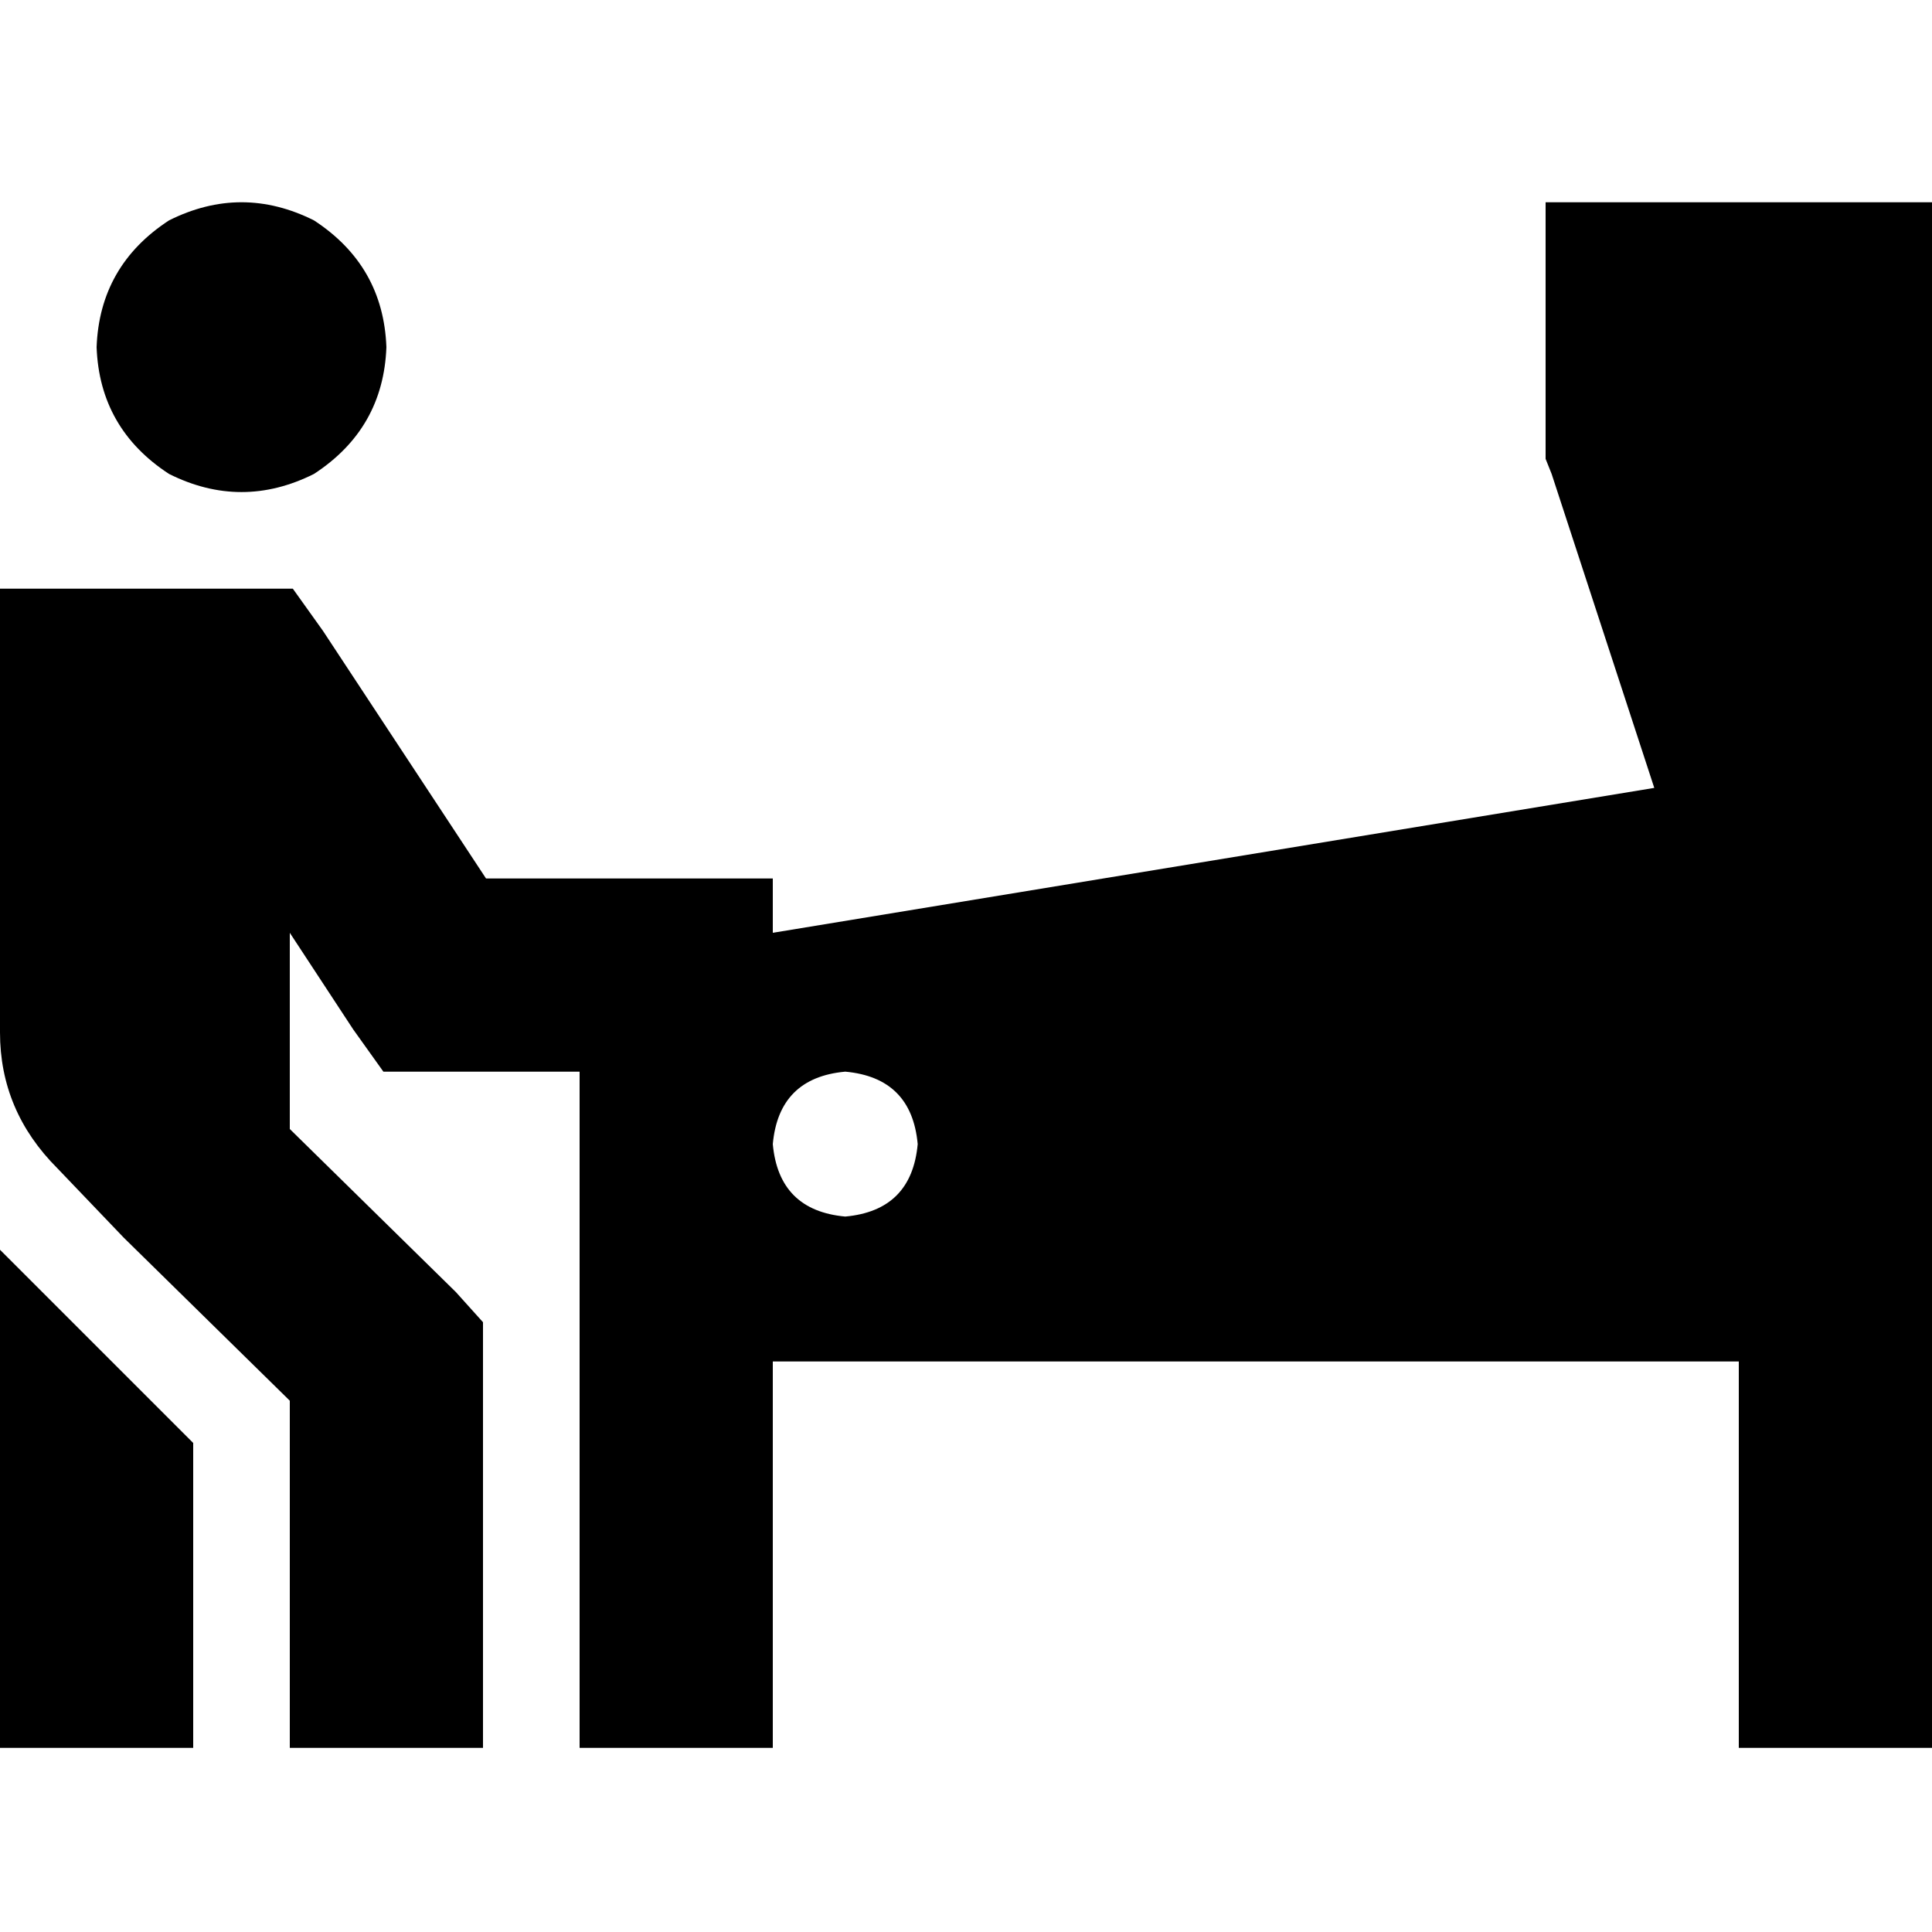 <svg xmlns="http://www.w3.org/2000/svg" viewBox="0 0 512 512">
  <path d="M 25.6 92 Q 26.4 70.4 44.8 58.4 Q 64 48.8 83.2 58.4 Q 101.6 70.4 102.4 92 Q 101.6 113.6 83.2 125.6 Q 64 135.2 44.8 125.6 Q 26.4 113.6 25.6 92 L 25.6 92 Z M 0 156 L 25.6 156 L 64 156 L 77.6 156 L 85.6 167.2 L 128.8 232.8 L 179.2 232.8 L 204.8 232.8 L 204.8 247.2 L 438.4 208.8 L 411.2 125.6 L 409.6 121.6 L 409.6 117.6 L 409.6 79.2 L 409.6 53.6 L 435.2 53.6 L 486.4 53.6 L 512 53.6 L 512 79.2 L 512 196 L 512 226.4 L 512 232.8 L 512 258.4 L 512 437.6 L 512 463.2 L 460.8 463.2 L 460.8 437.6 L 460.8 360.8 L 204.8 360.8 L 204.8 437.6 L 204.8 463.2 L 153.6 463.2 L 153.6 437.6 L 153.6 284 L 115.2 284 L 101.6 284 L 93.6 272.8 L 76.8 247.2 L 76.8 299.2 L 120.8 342.4 L 128 350.4 L 128 360.8 L 128 437.6 L 128 463.2 L 76.8 463.2 L 76.8 437.6 L 76.8 371.2 L 32.8 328 L 15.2 309.6 Q 0 294.4 0 273.6 L 0 181.6 L 0 156 L 0 156 Z M 0 437.6 L 0 331.2 L 51.2 382.4 L 51.2 437.6 L 51.2 437.6 L 51.2 463.2 L 0 463.2 L 0 437.6 L 0 437.6 Z M 224 322.4 Q 241.6 320.8 243.2 303.2 Q 241.6 285.6 224 284 Q 206.4 285.6 204.8 303.2 Q 206.4 320.8 224 322.4 L 224 322.4 Z" />
</svg>